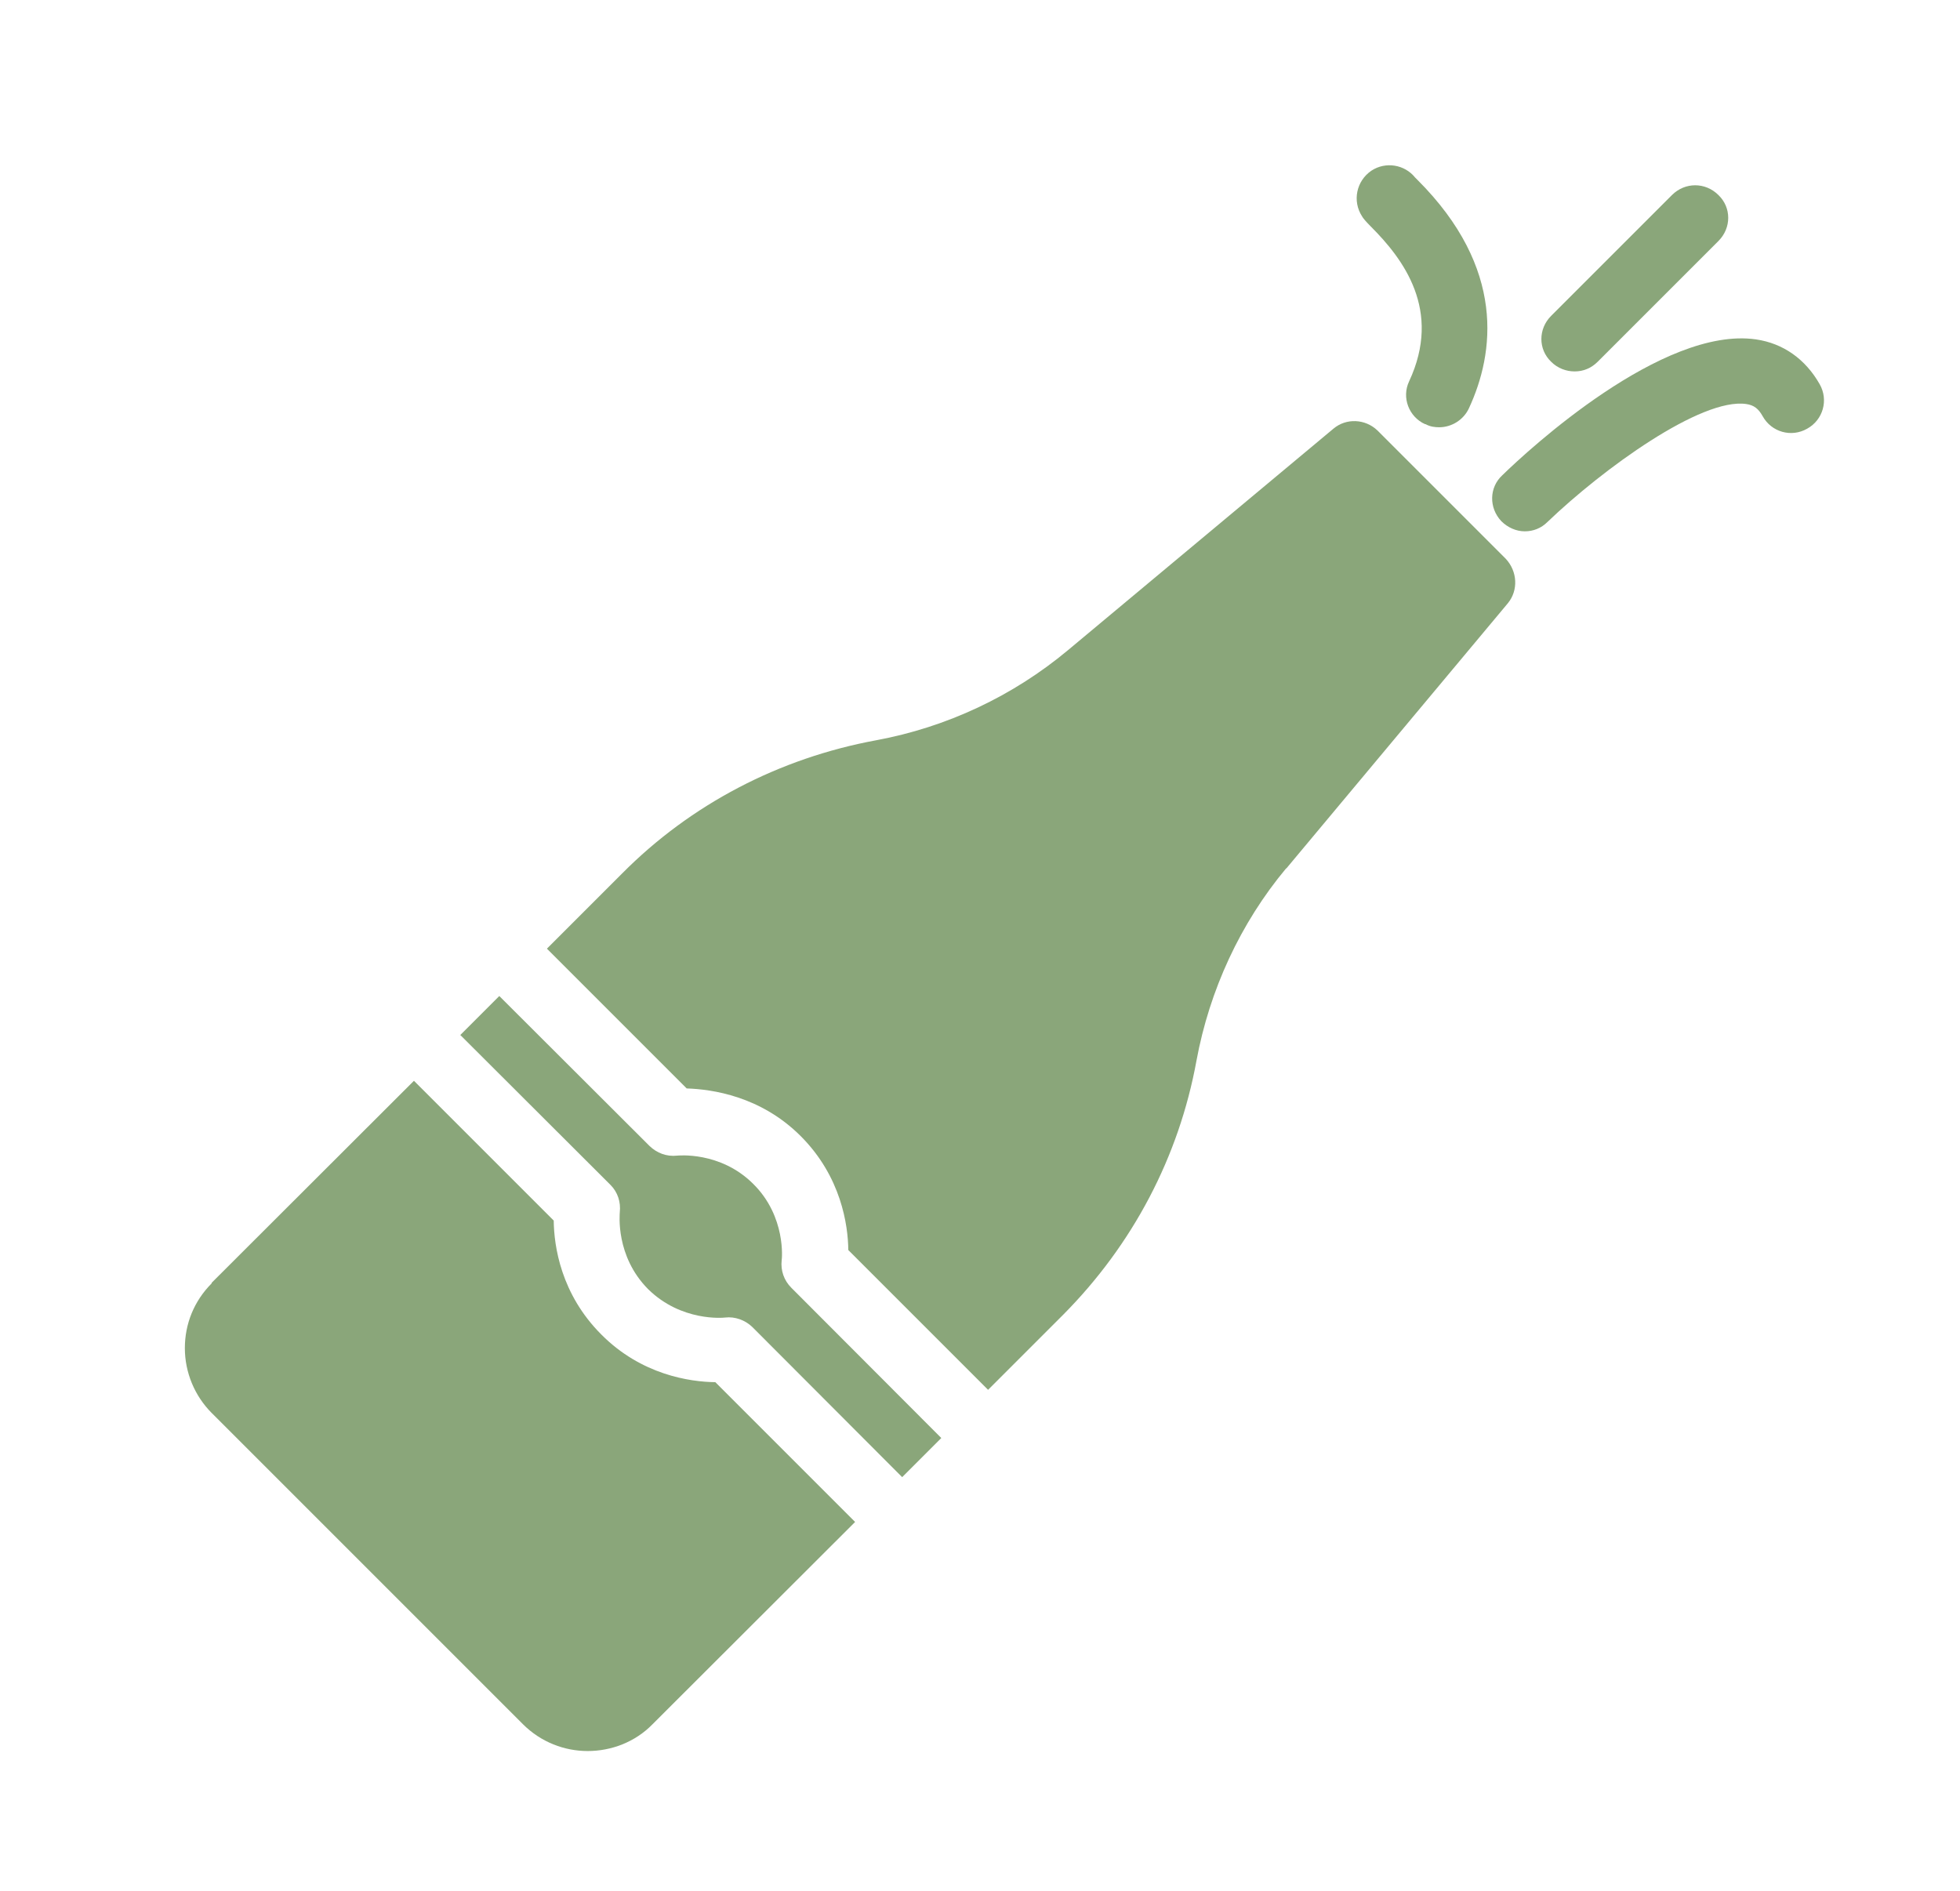 <?xml version="1.0" encoding="UTF-8"?><svg id="Layer_1" xmlns="http://www.w3.org/2000/svg" viewBox="0 0 69.13 66.7"><defs><style>.cls-1{fill:#8aa67a;stroke-width:0px;}</style></defs><path class="cls-1" d="m47.03,15.12l-9.36,7.81c-1.94,1.62-4.28,2.72-6.77,3.18-3.41.63-6.53,2.25-8.96,4.7l-2.65,2.65,4.93,4.93c.9.03,2.61.27,4.02,1.68,1.43,1.43,1.67,3.14,1.68,4.02l4.93,4.93,2.65-2.65c2.45-2.47,4.08-5.56,4.7-8.96.46-2.49,1.55-4.85,3.16-6.78h.01l7.81-9.35c.38-.46.34-1.13-.07-1.57l-4.53-4.53c-.43-.41-1.1-.44-1.55-.06Z"/><path class="cls-1" d="m52.95,18.38c.23.23.53.36.83.36s.58-.11.8-.33c1.95-1.87,5.42-4.39,7.01-4.16.27.04.43.16.58.43.31.56,1.01.76,1.57.44.56-.31.76-1.01.44-1.57-.5-.88-1.28-1.44-2.25-1.58-3.29-.47-8.02,3.89-8.94,4.79-.47.43-.48,1.15-.04,1.62Z"/><path class="cls-1" d="m56.35,12.76l4.26-4.26c.46-.46.46-1.18,0-1.62-.46-.46-1.18-.46-1.64,0l-4.26,4.26c-.46.46-.46,1.18,0,1.62.23.23.53.34.83.34.3,0,.58-.11.81-.34Z"/><path class="cls-1" d="m50.28,14.96c.16.09.33.11.48.11.44,0,.86-.26,1.05-.67.9-1.94,1.31-4.93-1.81-8.05l-.09-.09c-.37-.46-1.04-.57-1.54-.24-.53.36-.68,1.07-.33,1.61.03.06.14.19.31.36,1.14,1.14,2.52,2.95,1.35,5.46-.27.57-.01,1.25.56,1.51Z"/><path class="cls-1" d="m16.23,36.5l5.3,5.29c.26.26.37.61.33.97,0,.06-.16,1.54,1,2.71,1.17,1.15,2.65,1.01,2.72,1,.34-.04.7.09.95.33l5.29,5.3,1.38-1.38-5.29-5.3c-.26-.26-.38-.61-.34-.97.01-.04.16-1.54-1-2.69-1.17-1.17-2.68-1-2.69-1-.37.04-.71-.09-.97-.34l-5.3-5.29-1.38,1.38Z"/><path class="cls-1" d="m7.47,45.26c-.63.63-.95,1.44-.95,2.29s.34,1.68.95,2.29l10.97,10.97c.64.64,1.47.95,2.29.95s1.67-.31,2.29-.95l7.14-7.13-4.93-4.93c-.9-.01-2.61-.26-4.02-1.68-1.43-1.43-1.67-3.12-1.68-4.02l-4.93-4.93-7.14,7.13Z"/></svg>